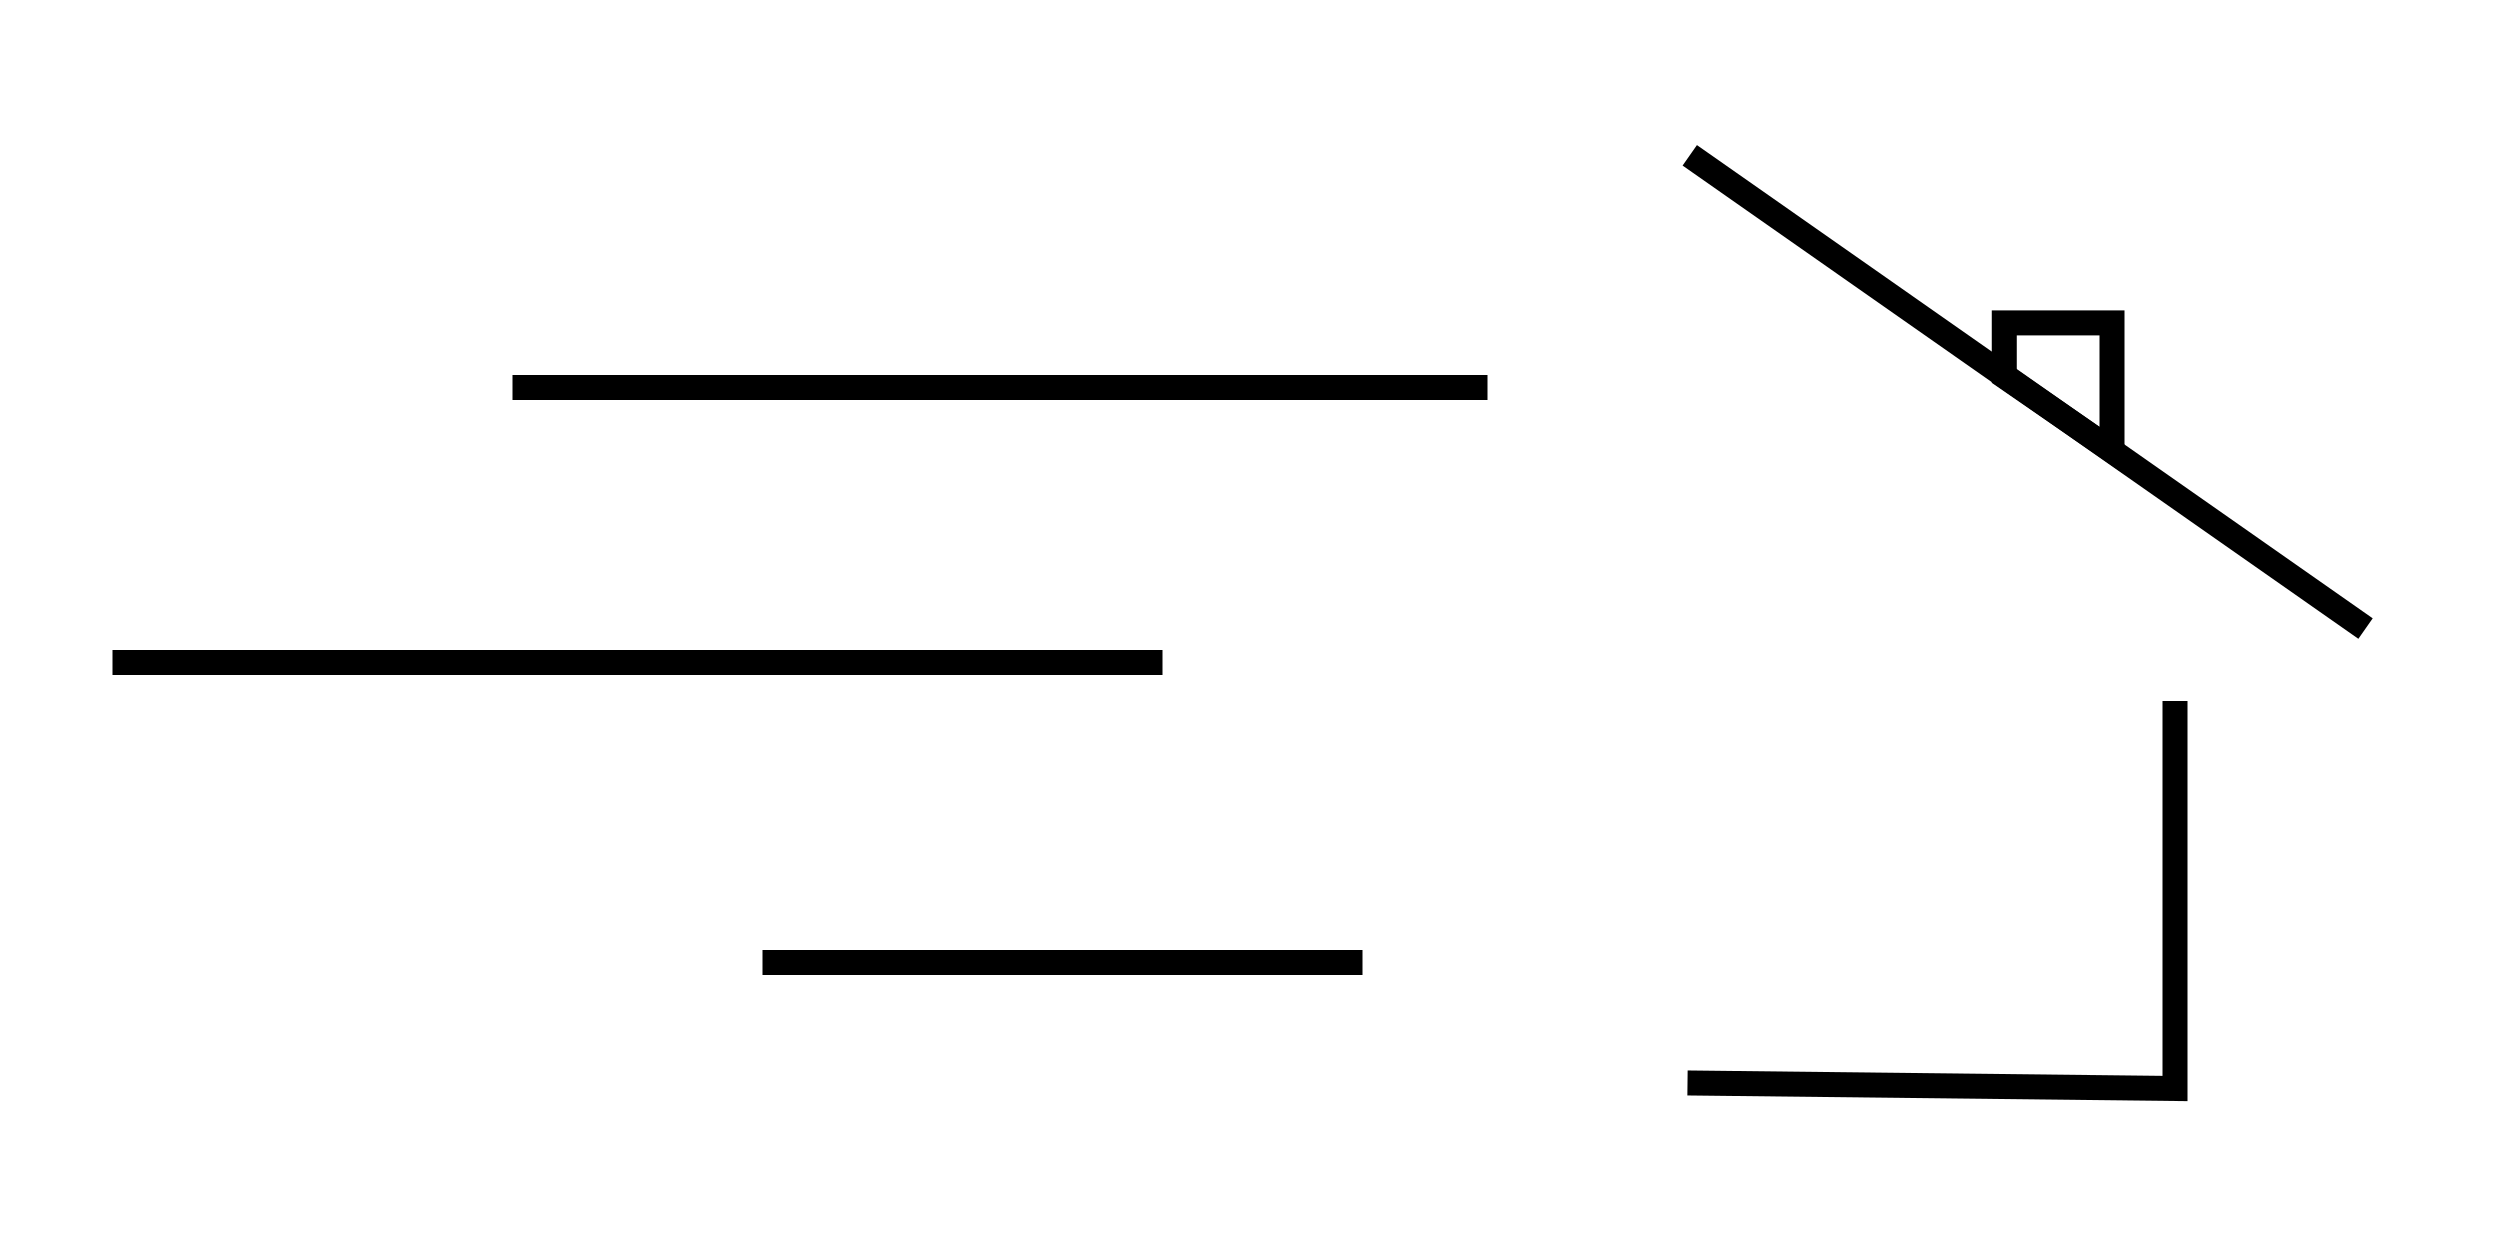 <?xml version="1.0" encoding="UTF-8" standalone="no"?>
<svg viewBox="0 0 100 50" version="1.1" xmlns="http://www.w3.org/2000/svg" xmlns:xlink="http://www.w3.org/1999/xlink" class="logo-leo">
    <!-- Generator: Sketch 48.1 (47250) - http://www.bohemiancoding.com/sketch -->
    <title>logo_leo</title>
    <desc>Created with Sketch.</desc>
    <defs></defs>
    <g id="logo_leo" stroke="none" stroke-width="1" fill="none" fill-rule="evenodd" stroke-linecap="square">
        <g transform="translate(5, 5.5)" stroke="#000000">
            <g id="logo_leo_speed" transform="translate(0, 8.61)">
                <path d="M26,24.39 L49,24.39" id="Line-2"></path>
                <path d="M0,12.39 L41,12.39" id="Line-Copy"></path>
                <path d="M16,1.39 L54,1.39" id="Line"></path>
            </g>
            <g id="logo_leo_half_house" transform="translate(63, 0.11)">
                <polyline id="Line-3" points="0 37.714 19 37.93 19 22.93"></polyline>
                <g id="logo_leo_roof">
                    <path d="M0,0.89 L26.212,19.246" id="Line-4"></path>
                    <polygon id="Line-5" points="16.48 12.413 12.171 9.441 12.171 7.307 16.48 7.307"></polygon>
                </g>
            </g>
        </g>
    </g>
</svg>
